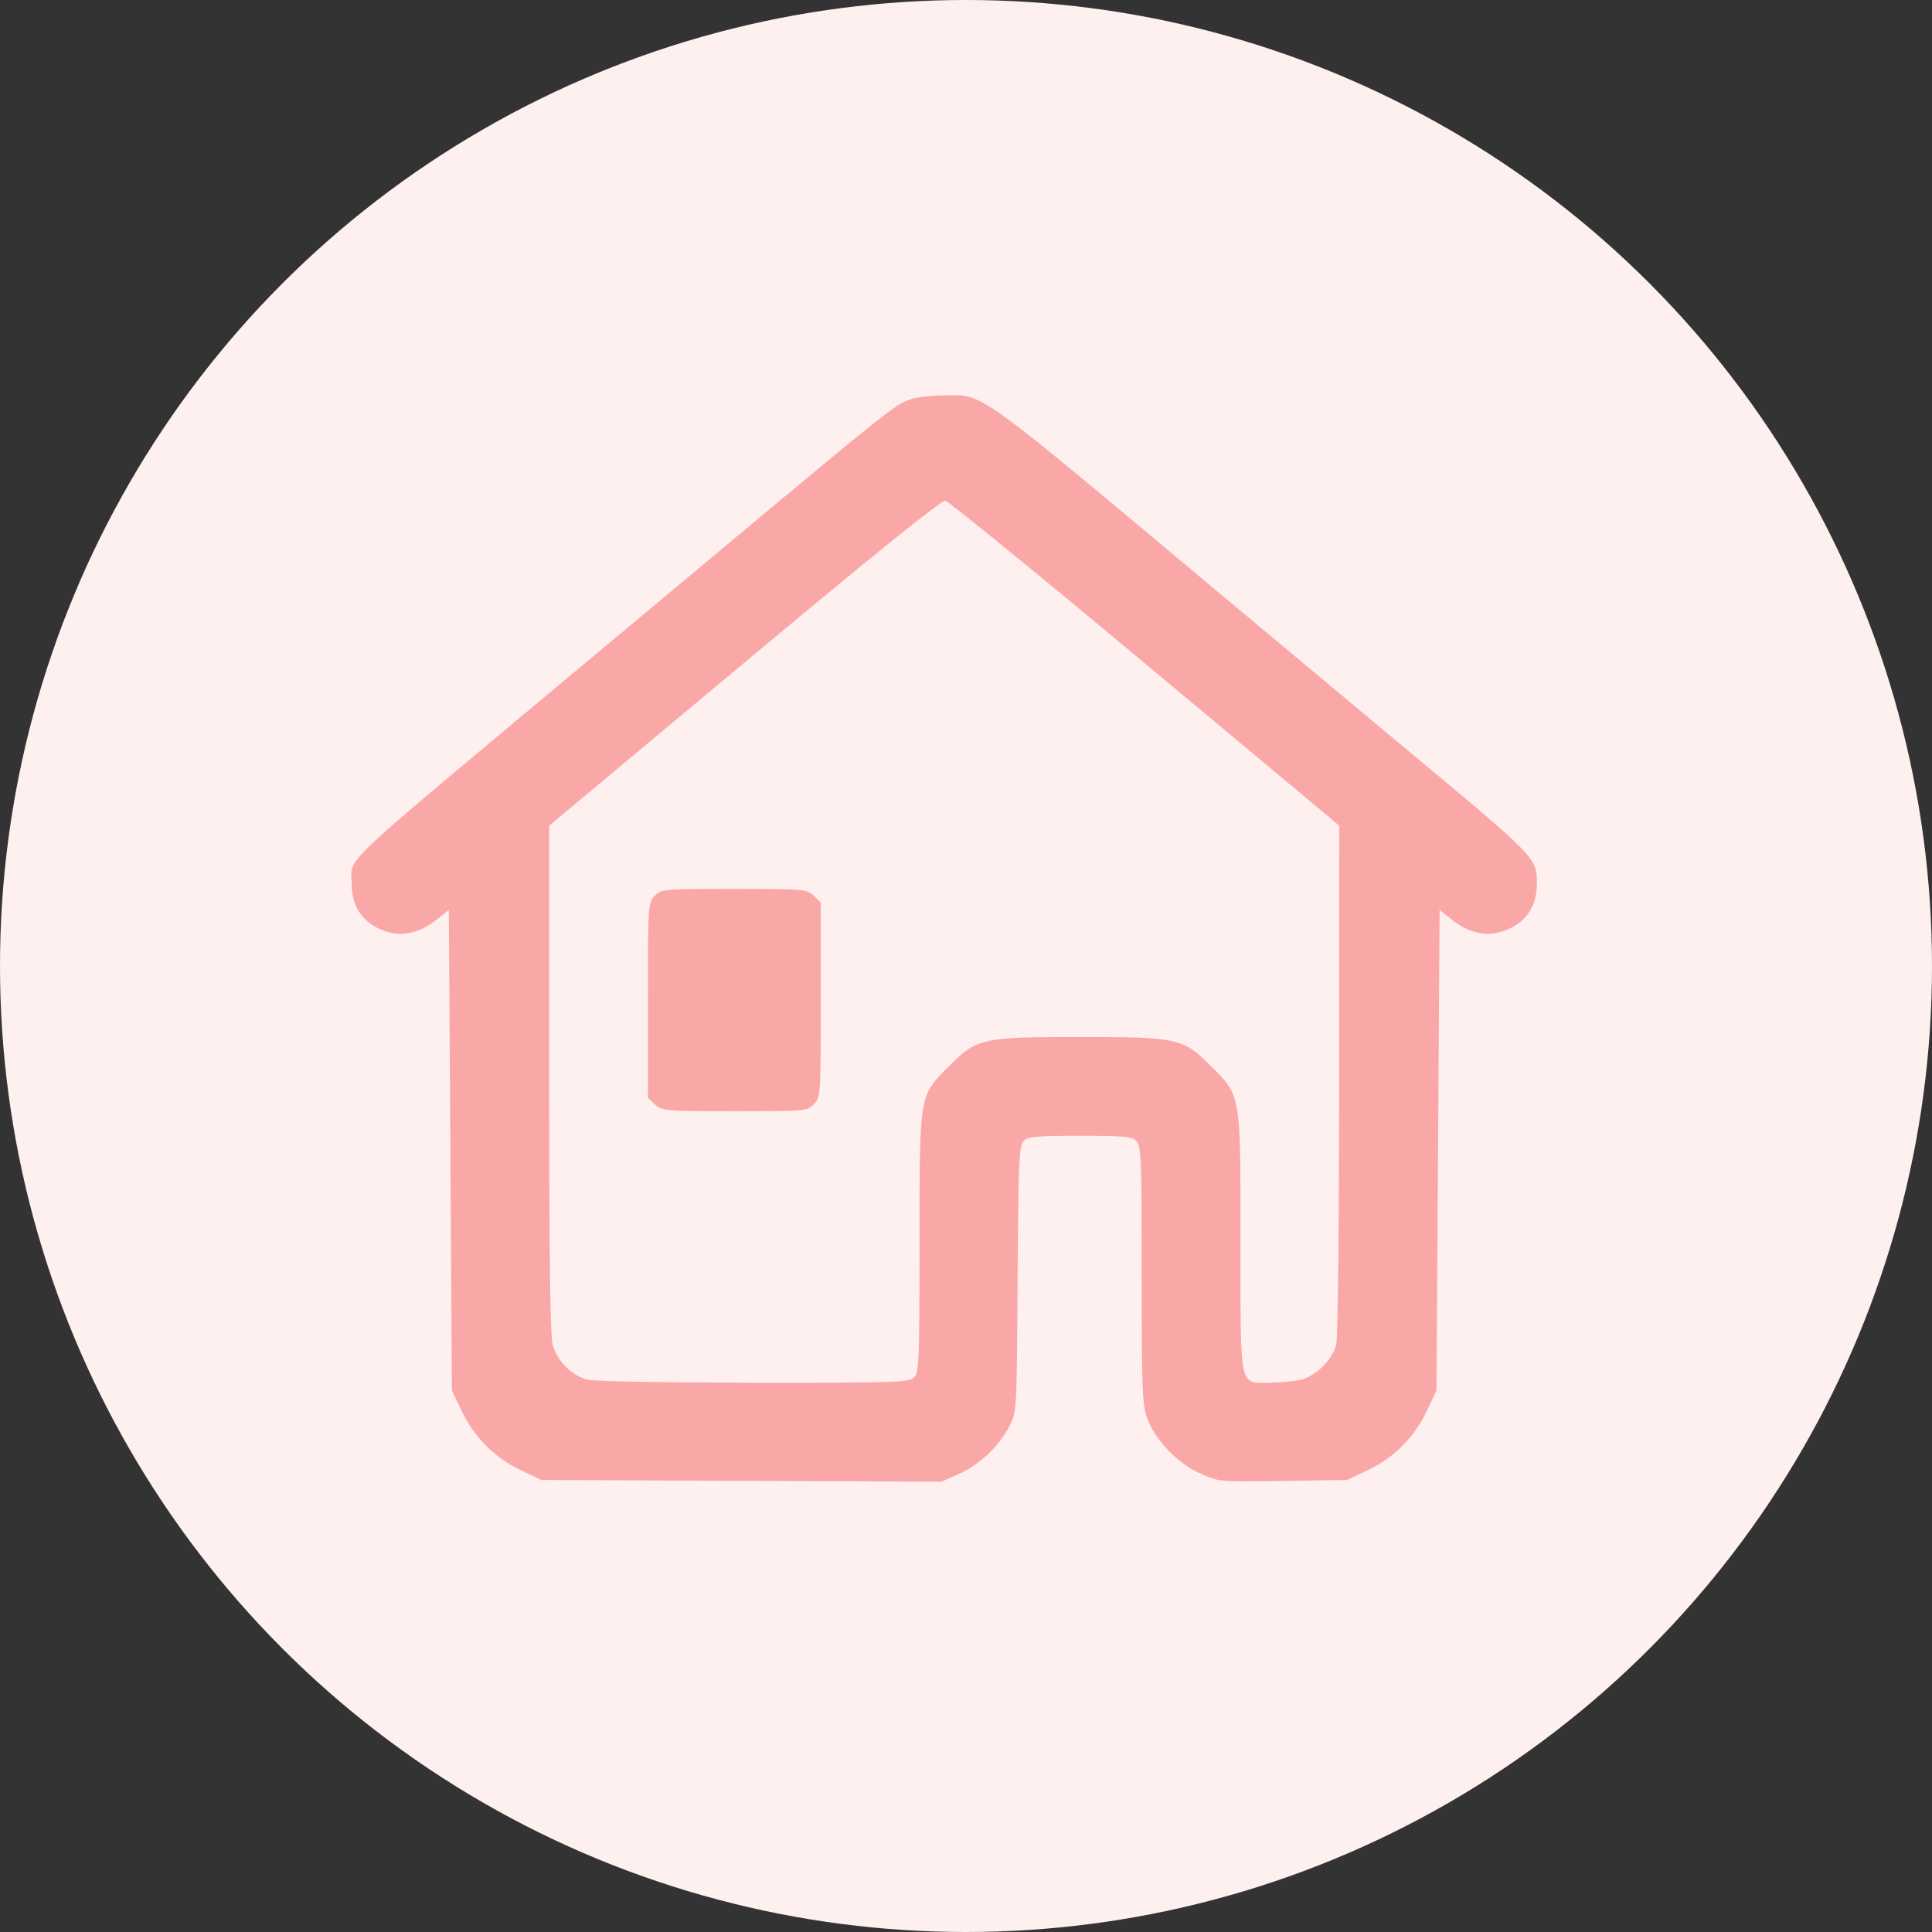<svg width="44" height="44" viewBox="0 0 44 44" fill="none" xmlns="http://www.w3.org/2000/svg">
<rect x="0" y="0" width="44" height="44" fill="#333333" stroke="none"/>
<g clip-path="url(#clip0_427_17080)">
<circle cx="22" cy="22" r="22" fill="#FEF0EF"/>
<path fill-rule="evenodd" clip-rule="evenodd" d="M20.766 9.086C20.326 9.245 20.686 8.953 13.28 15.141C7.566 19.914 8.008 19.496 8.008 20.125C8.007 20.694 8.307 21.083 8.86 21.232C9.215 21.327 9.589 21.227 9.949 20.941L10.222 20.724L10.257 26.196L10.292 31.668L10.509 32.124C10.795 32.727 11.267 33.202 11.858 33.482L12.331 33.706L16.887 33.725L21.444 33.744L21.851 33.562C22.315 33.353 22.752 32.937 22.991 32.476C23.155 32.161 23.156 32.148 23.175 29.14C23.193 26.47 23.208 26.106 23.309 25.994C23.41 25.883 23.558 25.868 24.597 25.868C25.644 25.868 25.782 25.882 25.886 25.997C25.99 26.112 26.002 26.426 26.002 29.037C26.002 31.635 26.015 31.986 26.125 32.295C26.3 32.788 26.815 33.325 27.335 33.558C27.759 33.749 27.762 33.749 29.218 33.727L30.677 33.706L31.148 33.483C31.747 33.199 32.208 32.738 32.492 32.139L32.715 31.668L32.751 26.196L32.786 20.724L33.059 20.941C33.418 21.227 33.793 21.327 34.147 21.232C34.695 21.084 35 20.694 35 20.14C35 19.525 35.056 19.582 31.837 16.902C30.542 15.823 28.79 14.361 27.943 13.653C22.117 8.774 22.423 8.995 21.504 9.004C21.214 9.007 20.882 9.044 20.766 9.086ZM16.951 15.093L12.507 18.804L12.507 24.554C12.506 28.478 12.531 30.402 12.583 30.61C12.678 30.989 13.028 31.34 13.394 31.425C13.544 31.46 15.251 31.489 17.187 31.49C20.511 31.492 20.715 31.485 20.825 31.363C20.929 31.248 20.941 30.934 20.941 28.323C20.941 24.899 20.93 24.965 21.608 24.286C22.254 23.641 22.354 23.618 24.597 23.618C26.839 23.618 26.939 23.641 27.585 24.286C28.263 24.964 28.253 24.903 28.252 28.295C28.252 31.672 28.215 31.493 28.906 31.49C29.145 31.489 29.465 31.46 29.617 31.425C29.973 31.342 30.351 30.964 30.434 30.607C30.469 30.454 30.498 27.767 30.499 24.568L30.501 18.804L26.081 15.114C23.65 13.084 21.602 11.414 21.529 11.403C21.44 11.389 19.922 12.613 16.951 15.093ZM14.908 20.408C14.758 20.567 14.756 20.608 14.756 22.785V25L14.918 25.153C15.076 25.301 15.134 25.306 16.734 25.306C18.37 25.306 18.388 25.304 18.539 25.143C18.689 24.983 18.692 24.943 18.692 22.766V20.551L18.529 20.398C18.372 20.25 18.314 20.245 16.714 20.245C15.077 20.245 15.06 20.247 14.908 20.408Z" fill="#FAA7A7"/>
</g>
<defs>
<clipPath id="clip0_427_17080">
<rect width="44" height="44" fill="white"/>
</clipPath>
</defs>
</svg>
